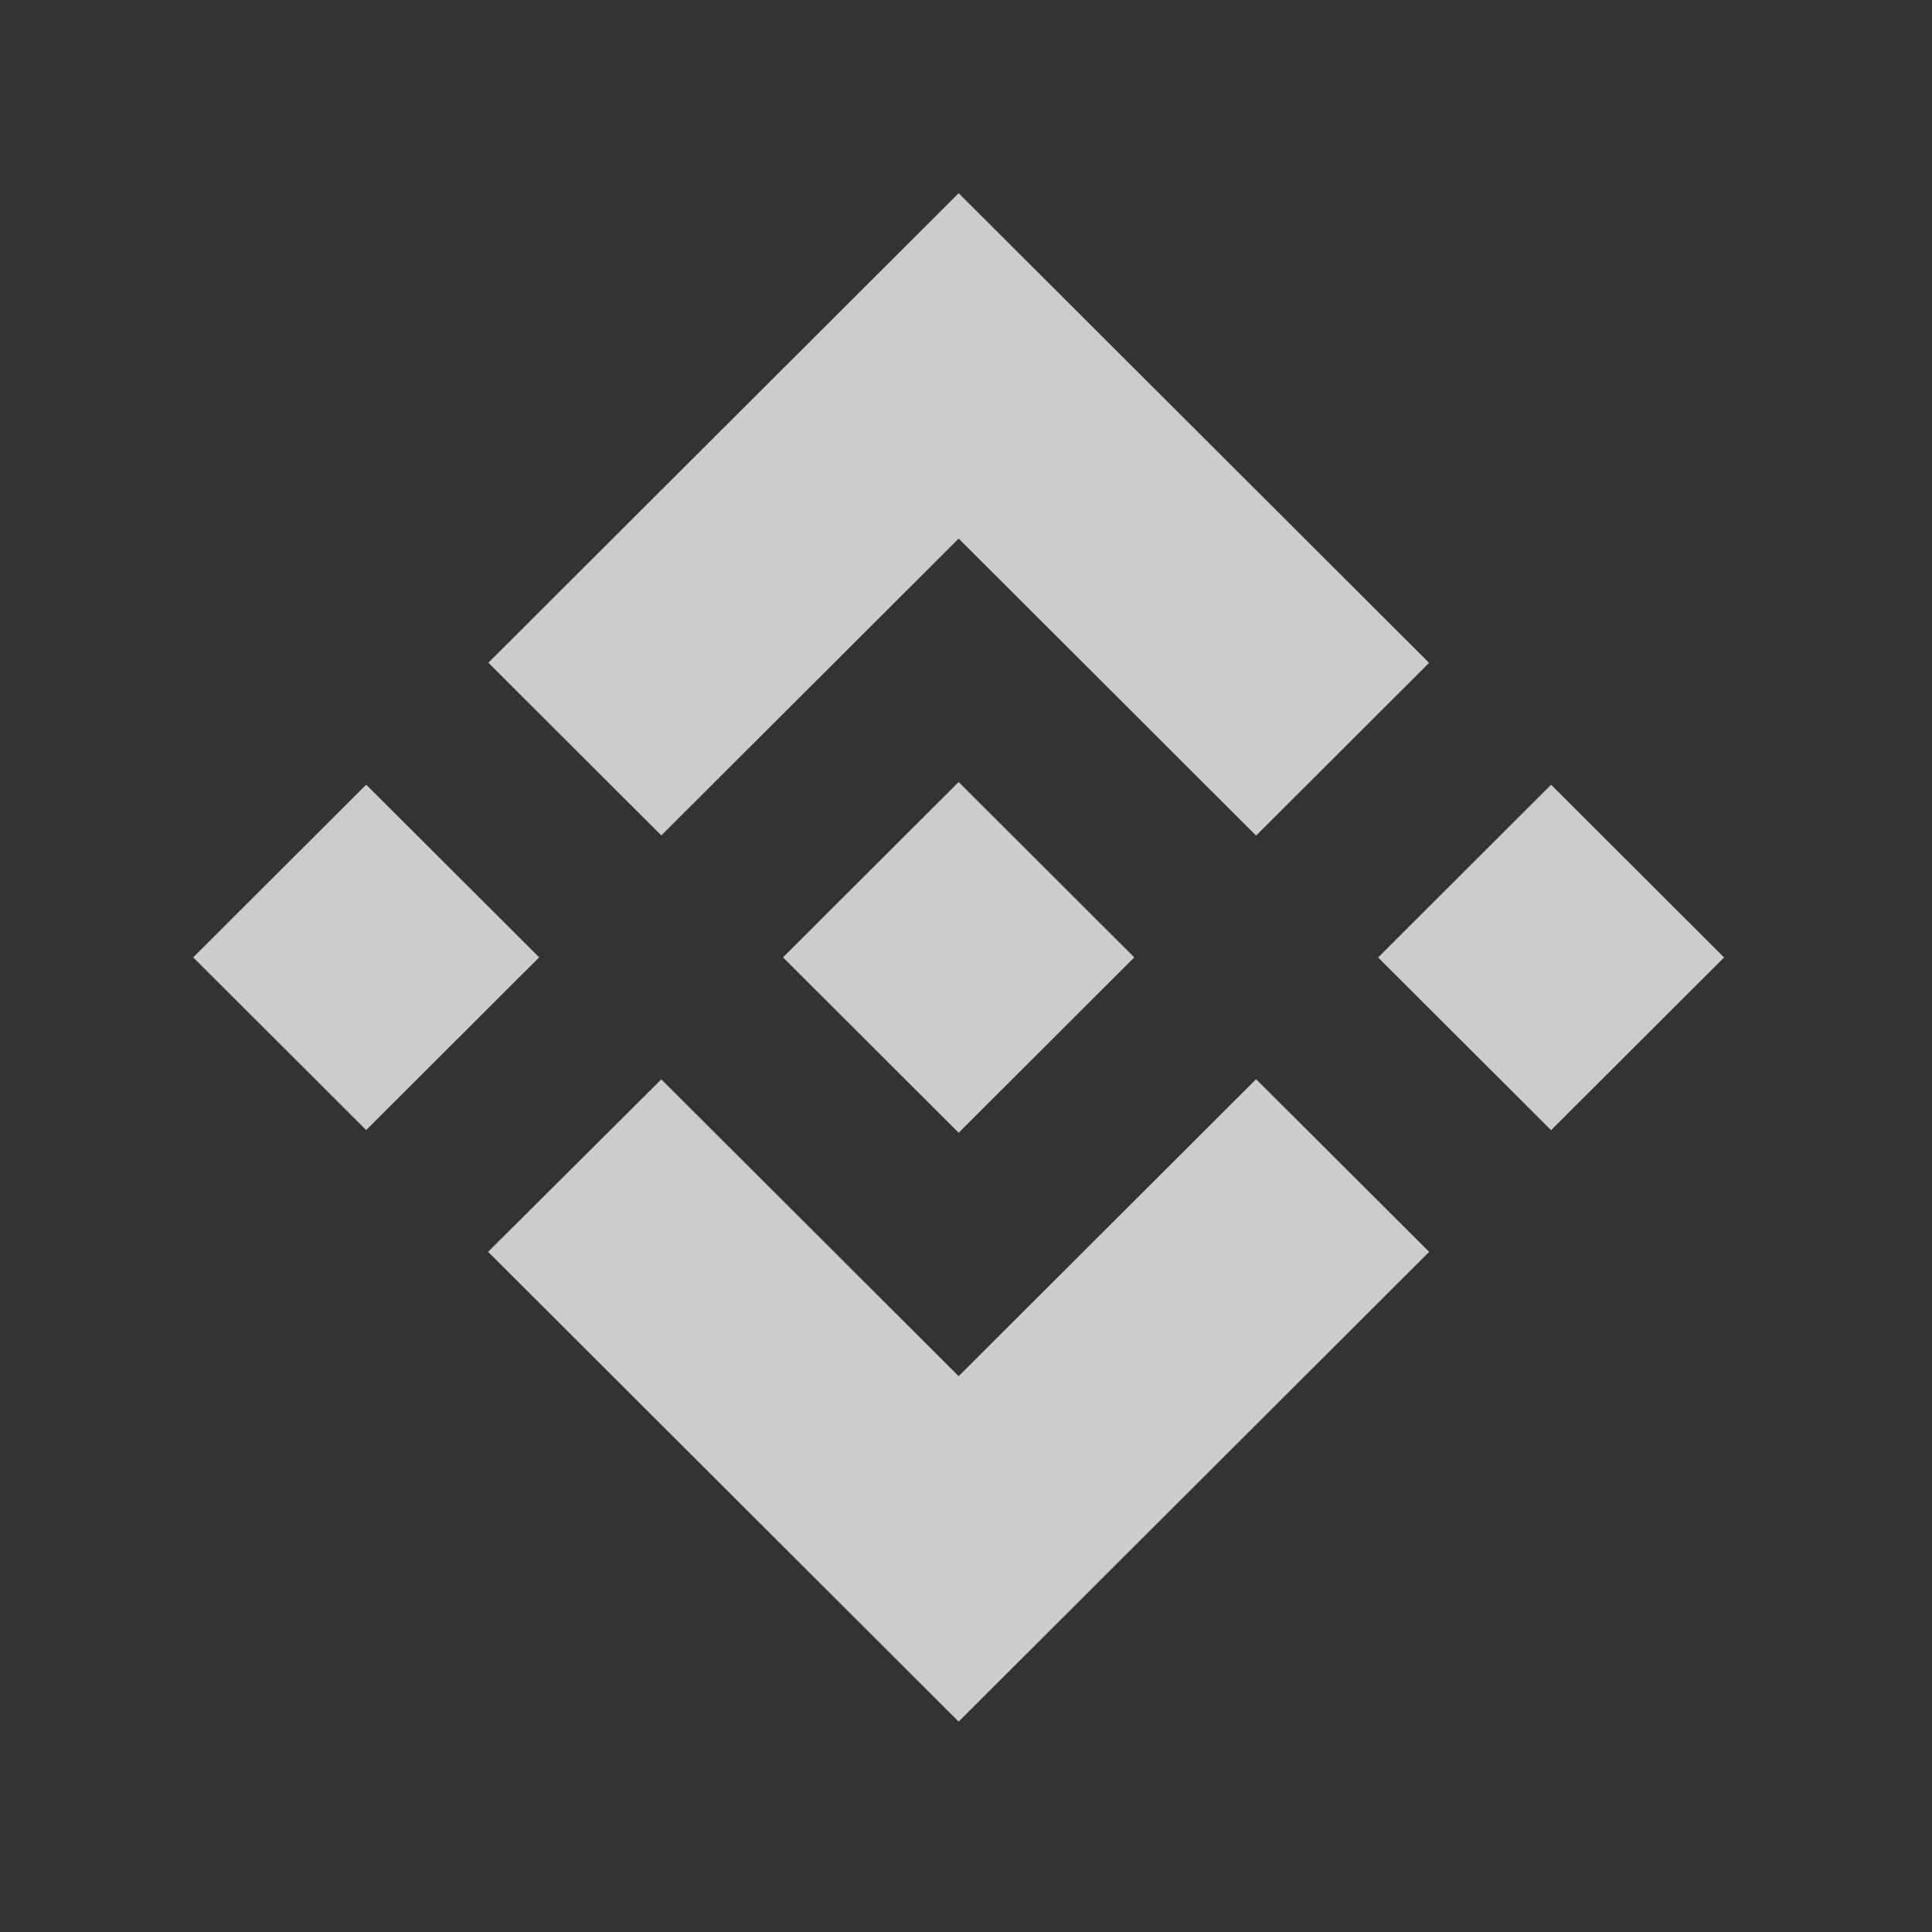 <svg width="50" height="50" viewBox="0 0 50 50" fill="none" xmlns="http://www.w3.org/2000/svg">
<rect x="0" y="0" width="50" height="50" fill="#333333" stroke="none"/>
<g opacity="0.75">
<path fill-rule="evenodd" clip-rule="evenodd" d="M24.81 13.939L17.115 21.621L12.639 17.151L24.81 5L36.985 17.155L32.508 21.625L24.81 13.939ZM9.477 20.307L5 24.777L9.477 29.246L13.954 24.776L9.477 20.307ZM24.81 35.615L17.115 27.934L12.632 32.397L12.639 32.404L24.81 44.555L36.985 32.4L36.987 32.398L32.508 27.93L24.81 35.615ZM40.142 20.309L35.665 24.779L40.142 29.249L44.619 24.779L40.142 20.309ZM29.352 24.774H29.351L29.355 24.777L29.353 24.779L24.81 29.315L20.271 24.783L20.265 24.776L20.271 24.77L21.067 23.976L21.452 23.59L24.81 20.239L29.352 24.774Z" fill="white"/>
</g>
</svg>
